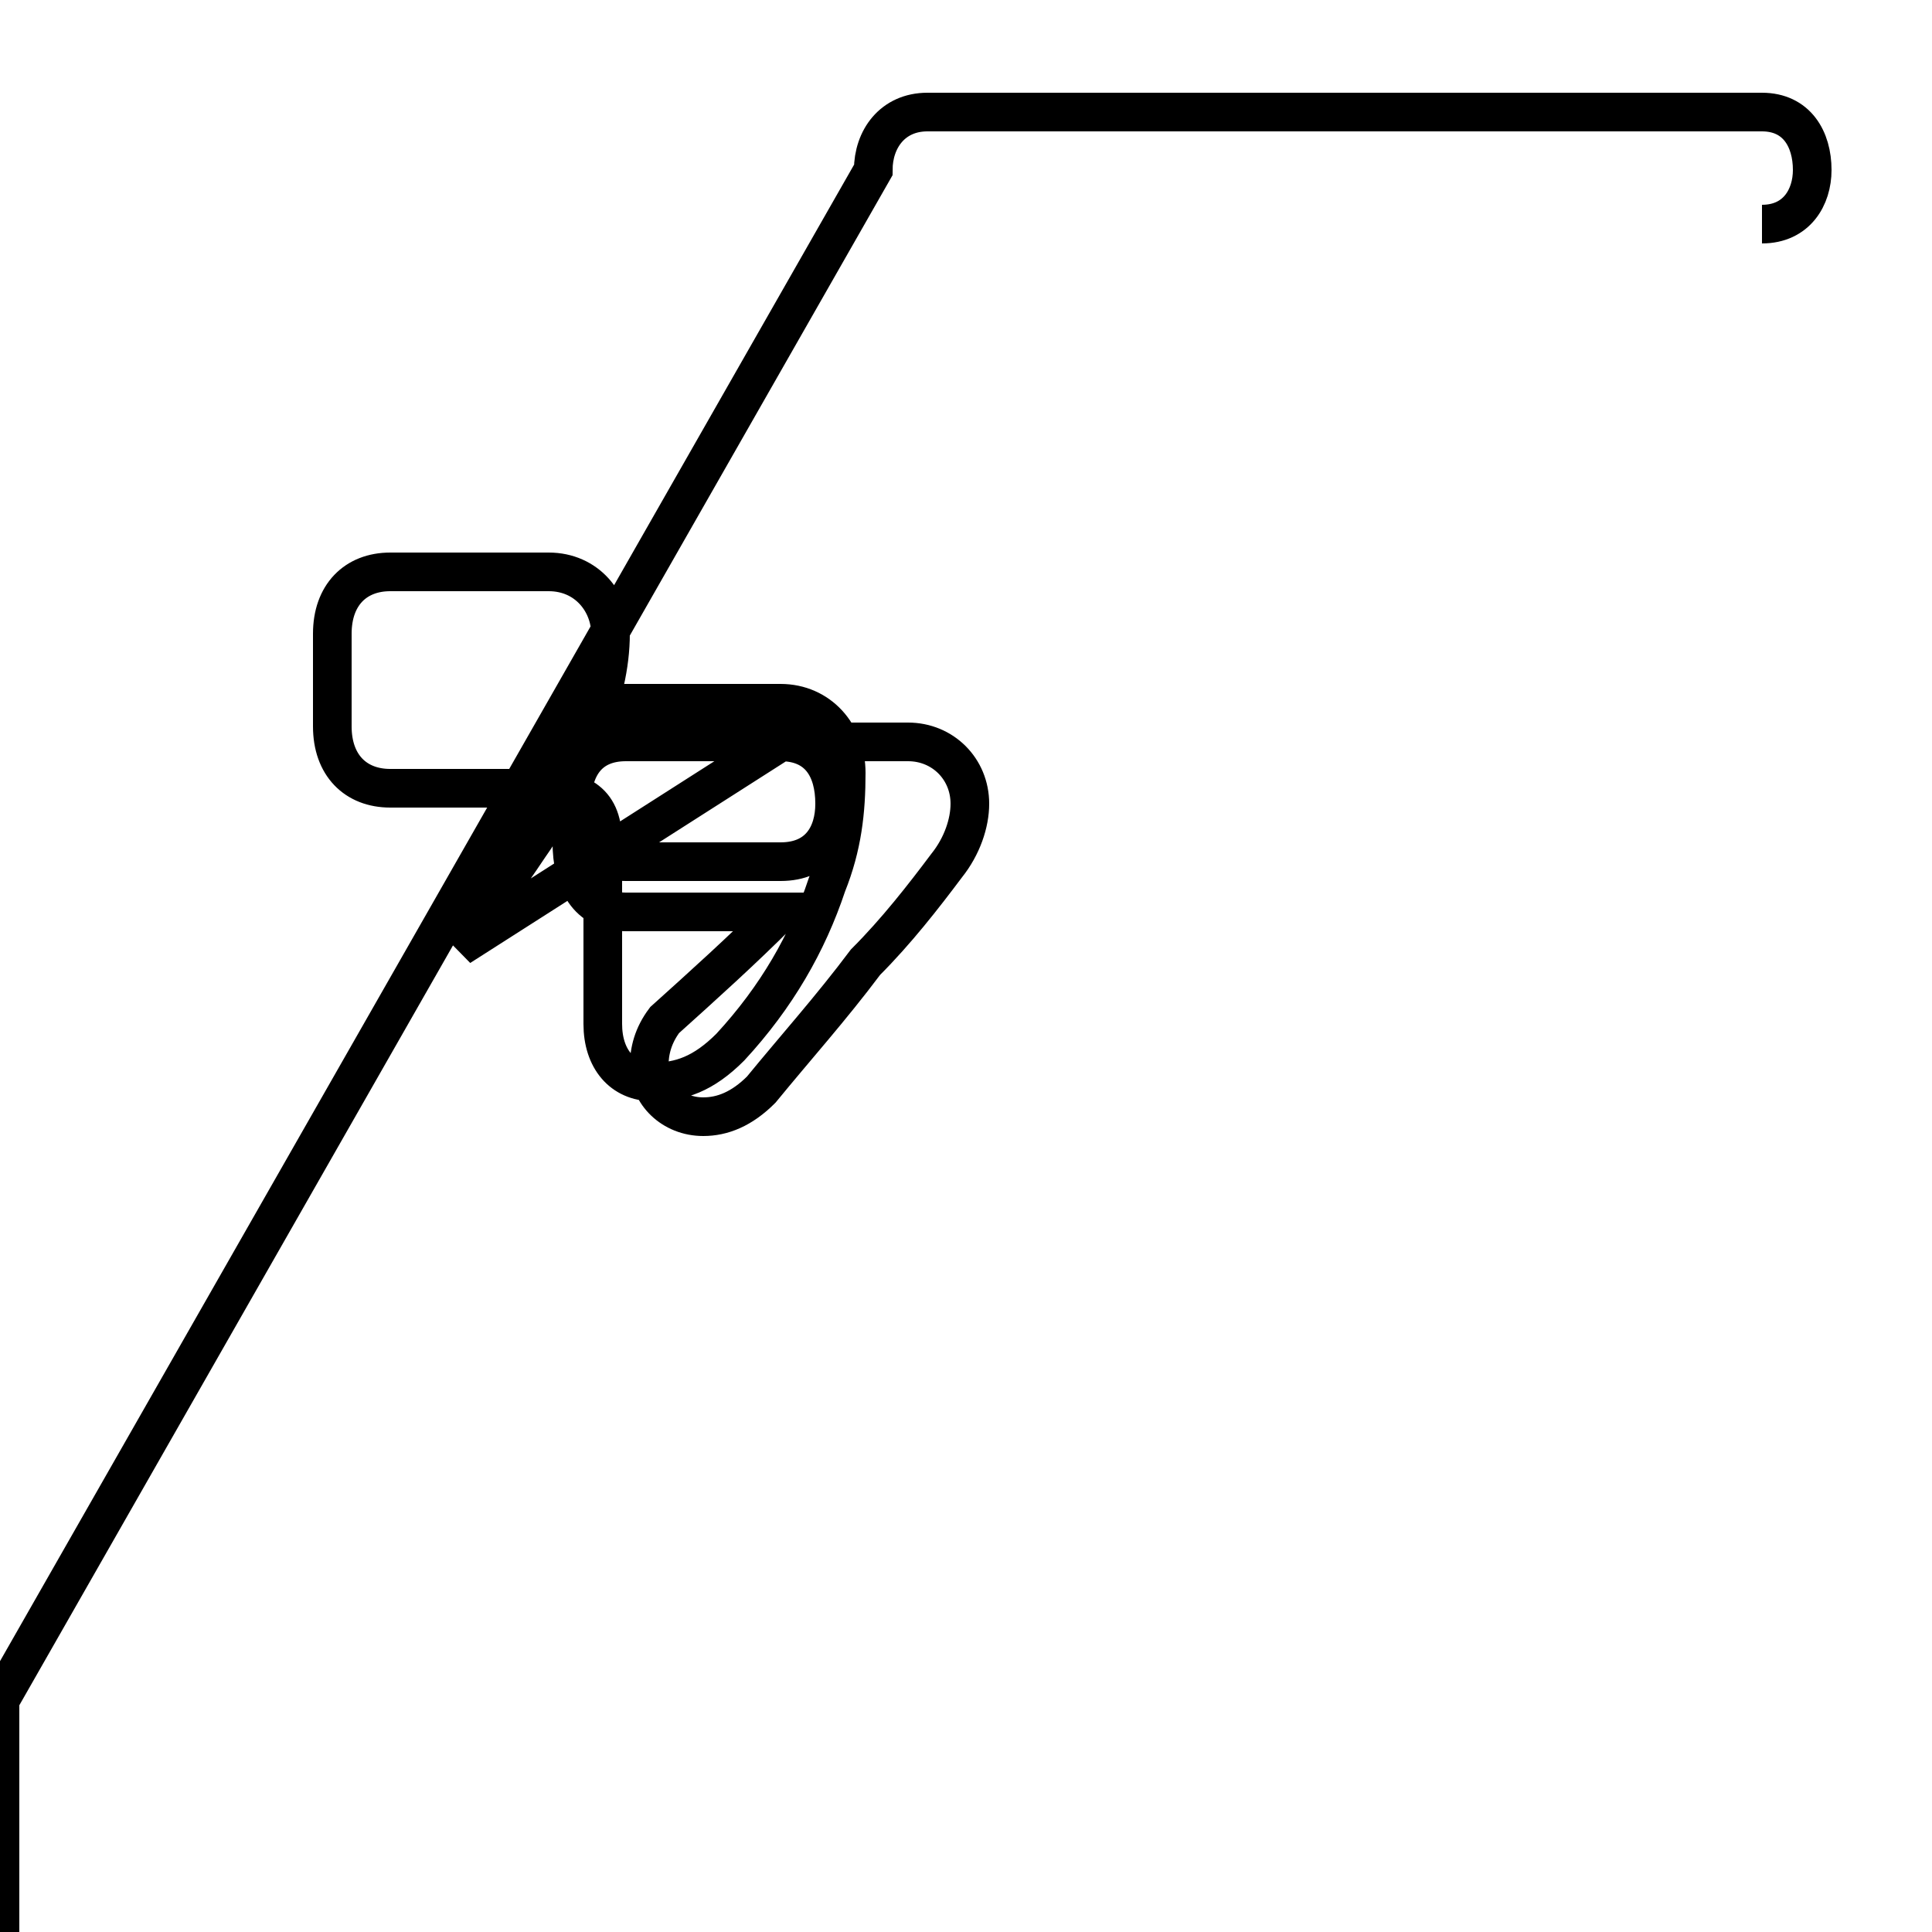 <?xml version='1.0' encoding='utf8'?>
<svg viewBox="0.0 -44.0 50.0 50.0" version="1.1" xmlns="http://www.w3.org/2000/svg">
<rect x="0.0" y="-44.0" width="50.0" height="50.0" fill="#808080" stroke="none"/>
<rect x="-1000" y="-1000" width="2000" height="2000" stroke="white" fill="white"/>
<g style="fill:none; stroke:#000000;  stroke-width:1">
<path d="M 11.9 19.5 C 12.5 20.4 13.1 21.2 13.7 22.1 C 14.4 23.1 14.9 24.1 15.2 25.0 C 15.6 25.9 15.8 26.8 15.8 27.6 C 15.8 28.4 15.2 29.2 14.2 29.2 L 10.1 29.2 C 9.2 29.2 8.6 28.6 8.6 27.6 L 8.6 25.2 C 8.6 24.2 9.2 23.6 10.1 23.6 L 13.8 23.6 C 15.1 23.6 15.6 23.2 15.6 22.2 L 15.6 20.2 C 15.6 19.2 15.6 18.4 15.6 17.5 C 15.6 16.6 16.1 16.0 16.9 16.0 C 17.6 16.0 18.2 16.2 18.9 16.9 C 20.1 18.2 20.9 19.6 21.4 21.1 C 21.8 22.1 21.9 23.0 21.9 24.0 C 21.9 25.0 21.2 25.8 20.2 25.8 L 16.2 25.8 C 15.2 25.8 14.8 25.2 14.8 24.2 L 14.8 22.2 C 14.8 21.2 15.2 20.4 16.2 20.4 L 20.2 20.4 C 19.2 19.4 18.2 18.5 17.2 17.6 C 16.9 17.2 16.8 16.8 16.8 16.4 C 16.8 15.7 17.4 15.1 18.2 15.1 C 18.7 15.1 19.2 15.3 19.7 15.8 C 20.6 16.9 21.5 17.9 22.4 19.1 C 23.2 19.9 23.9 20.8 24.5 21.6 C 24.9 22.1 25.1 22.7 25.1 23.2 C 25.1 24.1 24.4 24.8 23.5 24.8 L 16.2 24.8 C 15.2 24.8 14.8 24.1 14.8 23.2 C 14.8 22.4 15.2 21.7 16.2 21.7 L 20.2 21.7 C 21.2 21.7 21.6 22.4 21.6 23.2 C 21.6 24.1 21.2 24.8 20.2 24.8 Z M 45.6 38.2 C 46.5 38.2 46.9 38.9 46.9 39.6 C 46.9 40.4 46.5 41.1 45.6 41.1 L 24.0 41.1 C 23.1 41.1 22.6 40.4 22.6 39.6 C 00000000000000000000000000000000000000000000000000000000-00000000000000-0000--000-0-0000---0-000--0-00-0-00---0000-0-000-0-0-0--0-0-0-000---0------------0-0-000000-0-00--0--0-0-0-000-5--0-0----0-0----0000----0--5-0-----000-2-0-5-22-2-00-0-0000-0--0-0-0-0-00----000----00-0-0-00-0-0-0-005-0-0-5-000-5----0-0-0-0-0-00000-5-0-0-0-00000-5--0005-0-00-0-500-0-0-00000-00000000000 C00000000-000-000000-5-000-0-0-0-0-0-00000000000-0002.--0400-0000000000-20-0-0000-0-2-0-0-4-10-0--5-0-5-0-0-0-0-1-0-0-0-0-0-0-000-0-00-0-0-0---0-0-2-0-0-0-5---2-2-0-5-5-0-5-4-010-2-2--441-2-0-404-0-4-4-5-2-4-5-0-0-4-4-4-4-0-0-4-4-4-0-42000-0- " transform="scale(1, -1)" />
</g>
</svg>